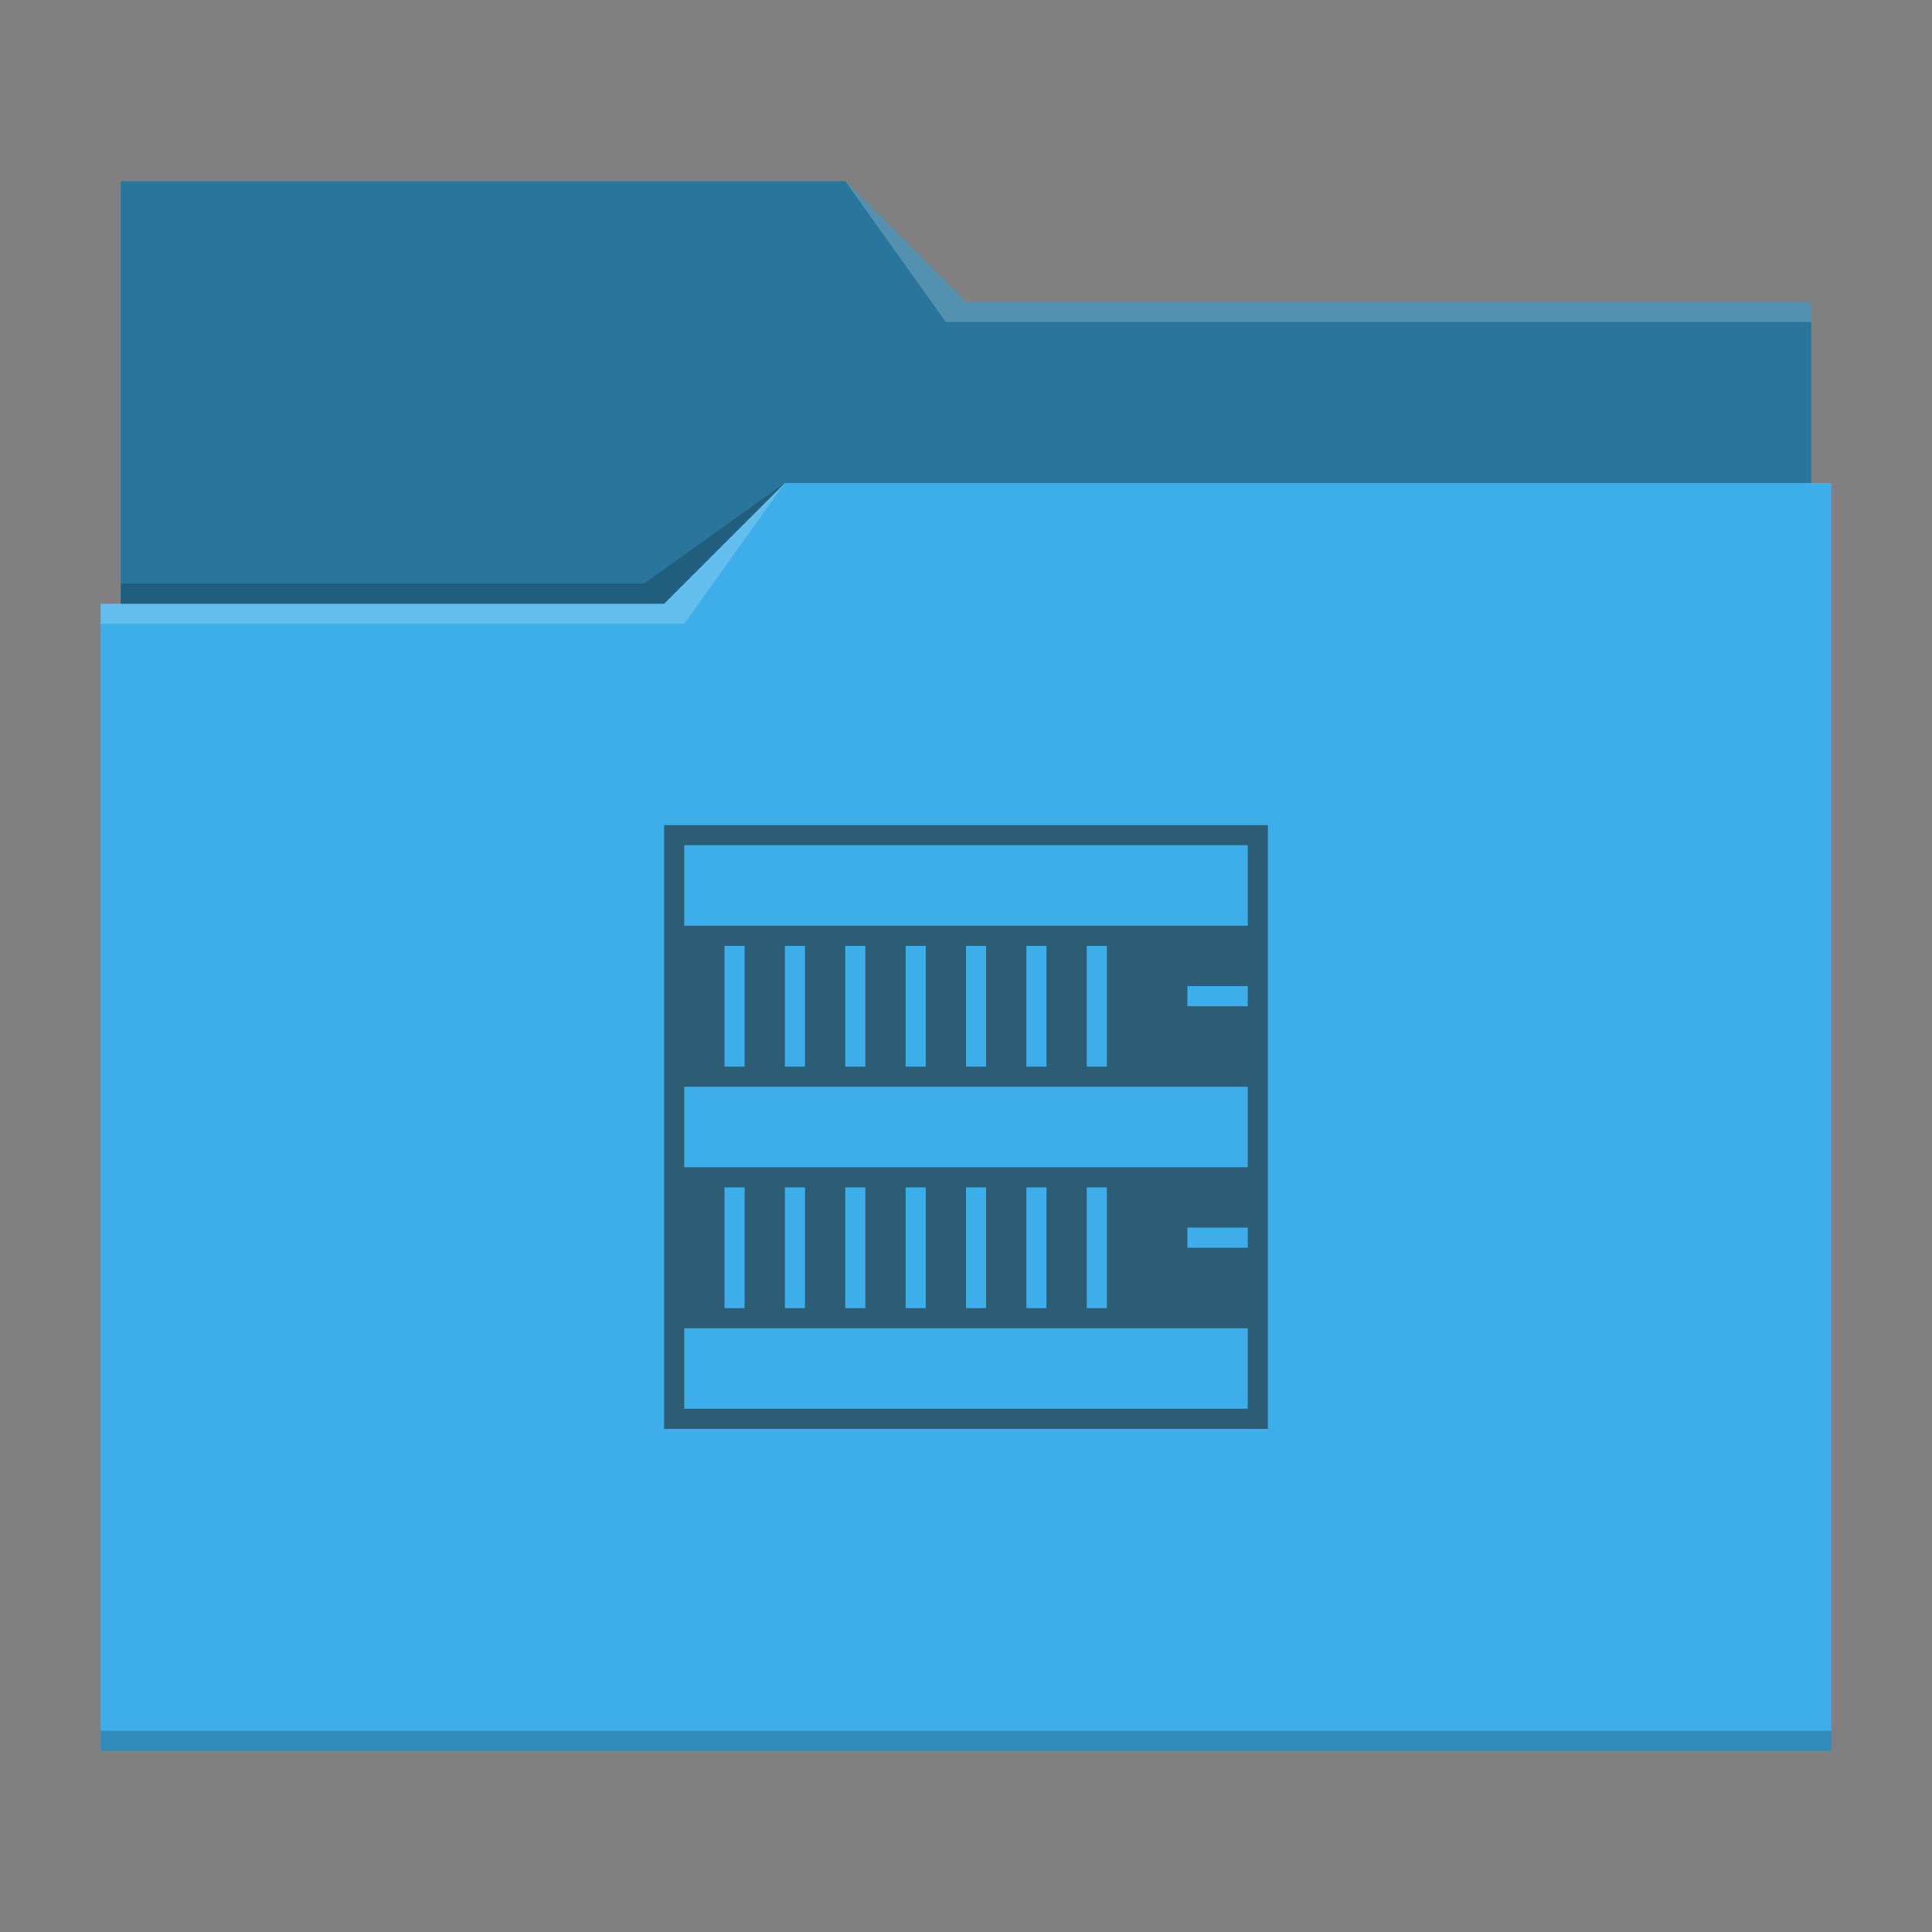 <?xml version="1.0" encoding="UTF-8"?>
<svg xmlns="http://www.w3.org/2000/svg" viewBox="0 0 96 96">
  <rect x="0" y="0" width="96" height="96" fill="#808080" stroke="none"/>
  <defs id="defs3051">
    <style type="text/css" id="current-color-scheme">.ColorScheme-Text{color:#232629;}.ColorScheme-Highlight { color: #3daee9; } </style>
  </defs>
 <path style="fill:currentColor" d="M 6 9 L 6 30 L 5 30 L 5 87 L 91 87 L 91 24 L 90 24 L 90 15 L 48 15 L 42 9 L 6 9 z " class="ColorScheme-Highlight"/>
 <path style="fill-opacity:0.33" d="M 6 9 L 6 30 L 33 30 L 39 24 L 90 24 L 90 15 L 48 15 L 42 9 L 6 9 z "/>
 <path style="fill:#ffffff;fill-opacity:0.2" d="M 42 9 L 47 16 L 90 16 L 90 15 L 48 15 L 42 9 z M 39 24 L 33 30 L 5 30 L 5 31 L 34 31 L 39 24 z "/>
 <path style="fill-opacity:0.2;fill-rule:evenodd" d="M 39 24 L 32 29 L 6 29 L 6 30 L 33 30 L 39 24 z M 5 86 L 5 87 L 91 87 L 91 86 L 5 86 z " class="ColorScheme-Text"/>
 <path style="fill:currentColor;fill-opacity:0.6;stroke:none" d="M 33 41 L 33 71 L 63 71 L 63 41 L 33 41 z M 34 42 L 62 42 L 62 46 L 34 46 L 34 42 z M 36 47 L 37 47 L 37 53 L 36 53 L 36 47 z M 39 47 L 40 47 L 40 53 L 39 53 L 39 47 z M 42 47 L 43 47 L 43 53 L 42 53 L 42 47 z M 45 47 L 46 47 L 46 53 L 45 53 L 45 47 z M 48 47 L 49 47 L 49 53 L 48 53 L 48 47 z M 51 47 L 52 47 L 52 53 L 51 53 L 51 47 z M 54 47 L 55 47 L 55 53 L 54 53 L 54 47 z M 59 49 L 62 49 L 62 50 L 59 50 L 59 49 z M 34 54 L 62 54 L 62 58 L 34 58 L 34 54 z M 36 59 L 37 59 L 37 65 L 36 65 L 36 59 z M 39 59 L 40 59 L 40 65 L 39 65 L 39 59 z M 42 59 L 43 59 L 43 65 L 42 65 L 42 59 z M 45 59 L 46 59 L 46 65 L 45 65 L 45 59 z M 48 59 L 49 59 L 49 65 L 48 65 L 48 59 z M 51 59 L 52 59 L 52 65 L 51 65 L 51 59 z M 54 59 L 55 59 L 55 65 L 54 65 L 54 59 z M 59 61 L 62 61 L 62 62 L 59 62 L 59 61 z M 34 66 L 62 66 L 62 70 L 34 70 L 34 66 z " class="ColorScheme-Text"/>
</svg>
